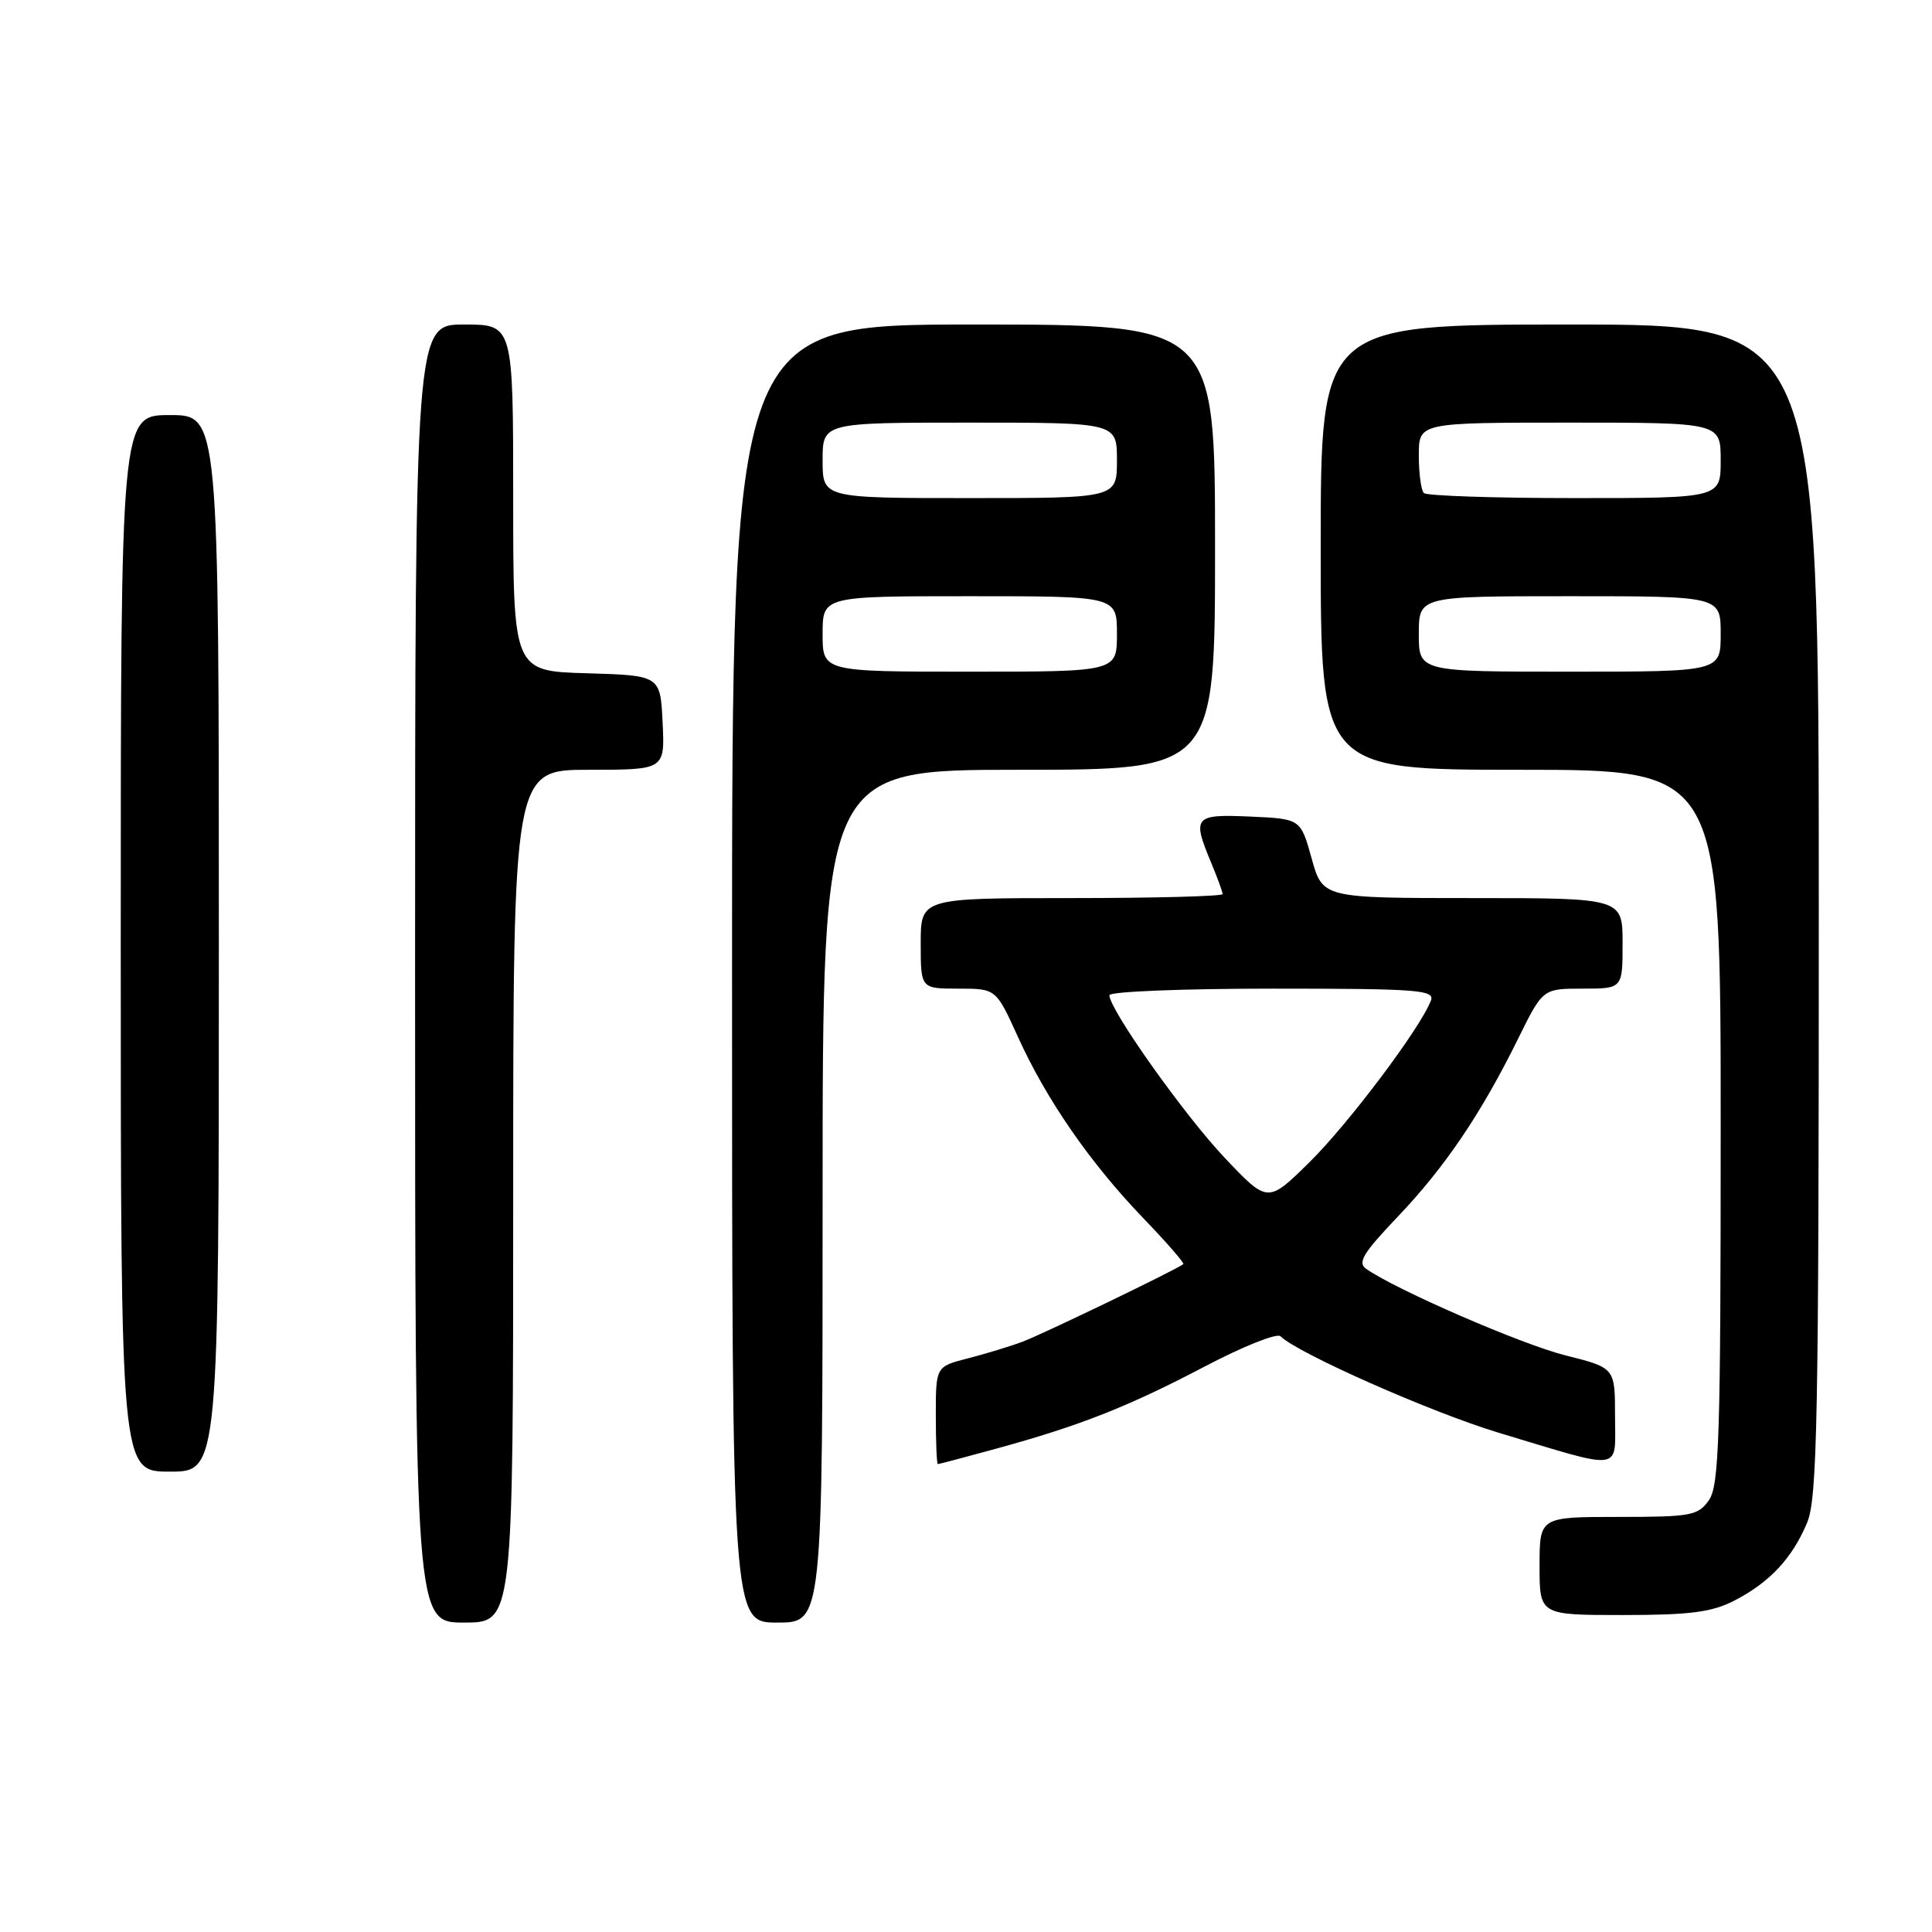 <?xml version="1.0" encoding="UTF-8" standalone="no"?>
<!DOCTYPE svg PUBLIC "-//W3C//DTD SVG 1.1//EN" "http://www.w3.org/Graphics/SVG/1.1/DTD/svg11.dtd" >
<svg xmlns="http://www.w3.org/2000/svg" xmlns:xlink="http://www.w3.org/1999/xlink" version="1.1" viewBox="0 0 256 256">
 <g >
 <path fill="currentColor"
d=" M 68.00 158.50 C 68.00 102.00 68.00 102.00 78.05 102.00 C 88.10 102.00 88.10 102.00 87.80 95.75 C 87.50 89.50 87.50 89.50 77.75 89.21 C 68.00 88.93 68.00 88.93 68.00 65.96 C 68.00 43.00 68.00 43.00 61.50 43.00 C 55.00 43.00 55.00 43.00 55.00 129.00 C 55.00 215.00 55.00 215.00 61.50 215.00 C 68.00 215.00 68.00 215.00 68.00 158.50 Z  M 109.00 158.50 C 109.00 102.00 109.00 102.00 135.00 102.00 C 161.00 102.00 161.00 102.00 161.00 72.50 C 161.00 43.00 161.00 43.00 129.00 43.00 C 97.00 43.00 97.00 43.00 97.00 129.00 C 97.00 215.00 97.00 215.00 103.00 215.00 C 109.00 215.00 109.00 215.00 109.00 158.50 Z  M 229.79 212.10 C 234.48 209.69 237.48 206.48 239.45 201.77 C 240.80 198.53 241.00 188.25 241.00 120.53 C 241.00 43.00 241.00 43.00 208.00 43.00 C 175.00 43.00 175.00 43.00 175.00 72.50 C 175.00 102.00 175.00 102.00 201.50 102.00 C 228.00 102.00 228.00 102.00 228.00 149.28 C 228.00 190.45 227.80 196.84 226.44 198.78 C 225.00 200.83 224.10 201.00 214.44 201.00 C 204.00 201.00 204.00 201.00 204.00 207.50 C 204.00 214.00 204.00 214.00 215.04 214.00 C 223.92 214.00 226.80 213.63 229.79 212.10 Z  M 29.00 125.00 C 29.00 55.00 29.00 55.00 22.50 55.00 C 16.00 55.00 16.00 55.00 16.00 125.00 C 16.00 195.00 16.00 195.00 22.50 195.00 C 29.00 195.00 29.00 195.00 29.00 125.00 Z  M 132.02 191.95 C 143.09 188.92 149.46 186.41 159.67 181.05 C 164.71 178.40 169.21 176.61 169.67 177.06 C 171.93 179.31 189.66 187.15 198.50 189.82 C 215.39 194.90 214.00 195.10 214.00 187.64 C 214.00 181.24 214.00 181.24 207.41 179.59 C 201.61 178.13 185.05 170.94 181.04 168.14 C 179.84 167.31 180.60 166.06 185.18 161.25 C 191.44 154.69 196.27 147.55 201.15 137.65 C 204.43 131.00 204.43 131.00 209.71 131.00 C 215.00 131.00 215.00 131.00 215.00 125.00 C 215.00 119.00 215.00 119.00 195.13 119.00 C 175.26 119.00 175.26 119.00 173.80 113.75 C 172.34 108.50 172.34 108.50 165.67 108.20 C 158.21 107.87 157.93 108.20 160.50 114.35 C 161.32 116.32 162.00 118.18 162.00 118.47 C 162.00 118.76 153.00 119.00 142.00 119.00 C 122.00 119.00 122.00 119.00 122.00 125.00 C 122.00 131.00 122.00 131.00 126.99 131.00 C 131.98 131.00 131.98 131.00 134.88 137.39 C 138.64 145.69 144.43 154.06 151.45 161.37 C 154.56 164.60 156.96 167.36 156.80 167.50 C 156.08 168.14 138.22 176.76 135.50 177.78 C 133.85 178.40 130.59 179.39 128.25 179.99 C 124.00 181.08 124.00 181.08 124.00 187.54 C 124.00 191.09 124.12 194.00 124.27 194.00 C 124.42 194.00 127.91 193.08 132.02 191.95 Z  M 109.00 84.00 C 109.00 79.00 109.00 79.00 128.50 79.00 C 148.00 79.00 148.00 79.00 148.00 84.00 C 148.00 89.00 148.00 89.00 128.50 89.00 C 109.00 89.00 109.00 89.00 109.00 84.00 Z  M 109.00 61.00 C 109.00 56.00 109.00 56.00 128.50 56.00 C 148.00 56.00 148.00 56.00 148.00 61.00 C 148.00 66.00 148.00 66.00 128.50 66.00 C 109.00 66.00 109.00 66.00 109.00 61.00 Z  M 188.00 84.00 C 188.00 79.00 188.00 79.00 208.00 79.00 C 228.00 79.00 228.00 79.00 228.00 84.00 C 228.00 89.00 228.00 89.00 208.00 89.00 C 188.00 89.00 188.00 89.00 188.00 84.00 Z  M 188.67 65.33 C 188.30 64.97 188.00 62.72 188.00 60.33 C 188.00 56.00 188.00 56.00 208.00 56.00 C 228.00 56.00 228.00 56.00 228.00 61.00 C 228.00 66.00 228.00 66.00 208.67 66.00 C 198.03 66.00 189.03 65.70 188.67 65.33 Z  M 162.33 153.47 C 156.98 147.84 147.00 133.77 147.00 131.87 C 147.00 131.39 156.72 131.00 168.61 131.00 C 187.96 131.00 190.15 131.17 189.60 132.59 C 188.21 136.23 178.70 148.88 173.54 153.97 C 167.99 159.44 167.99 159.44 162.33 153.47 Z "/>
</g>
</svg>
